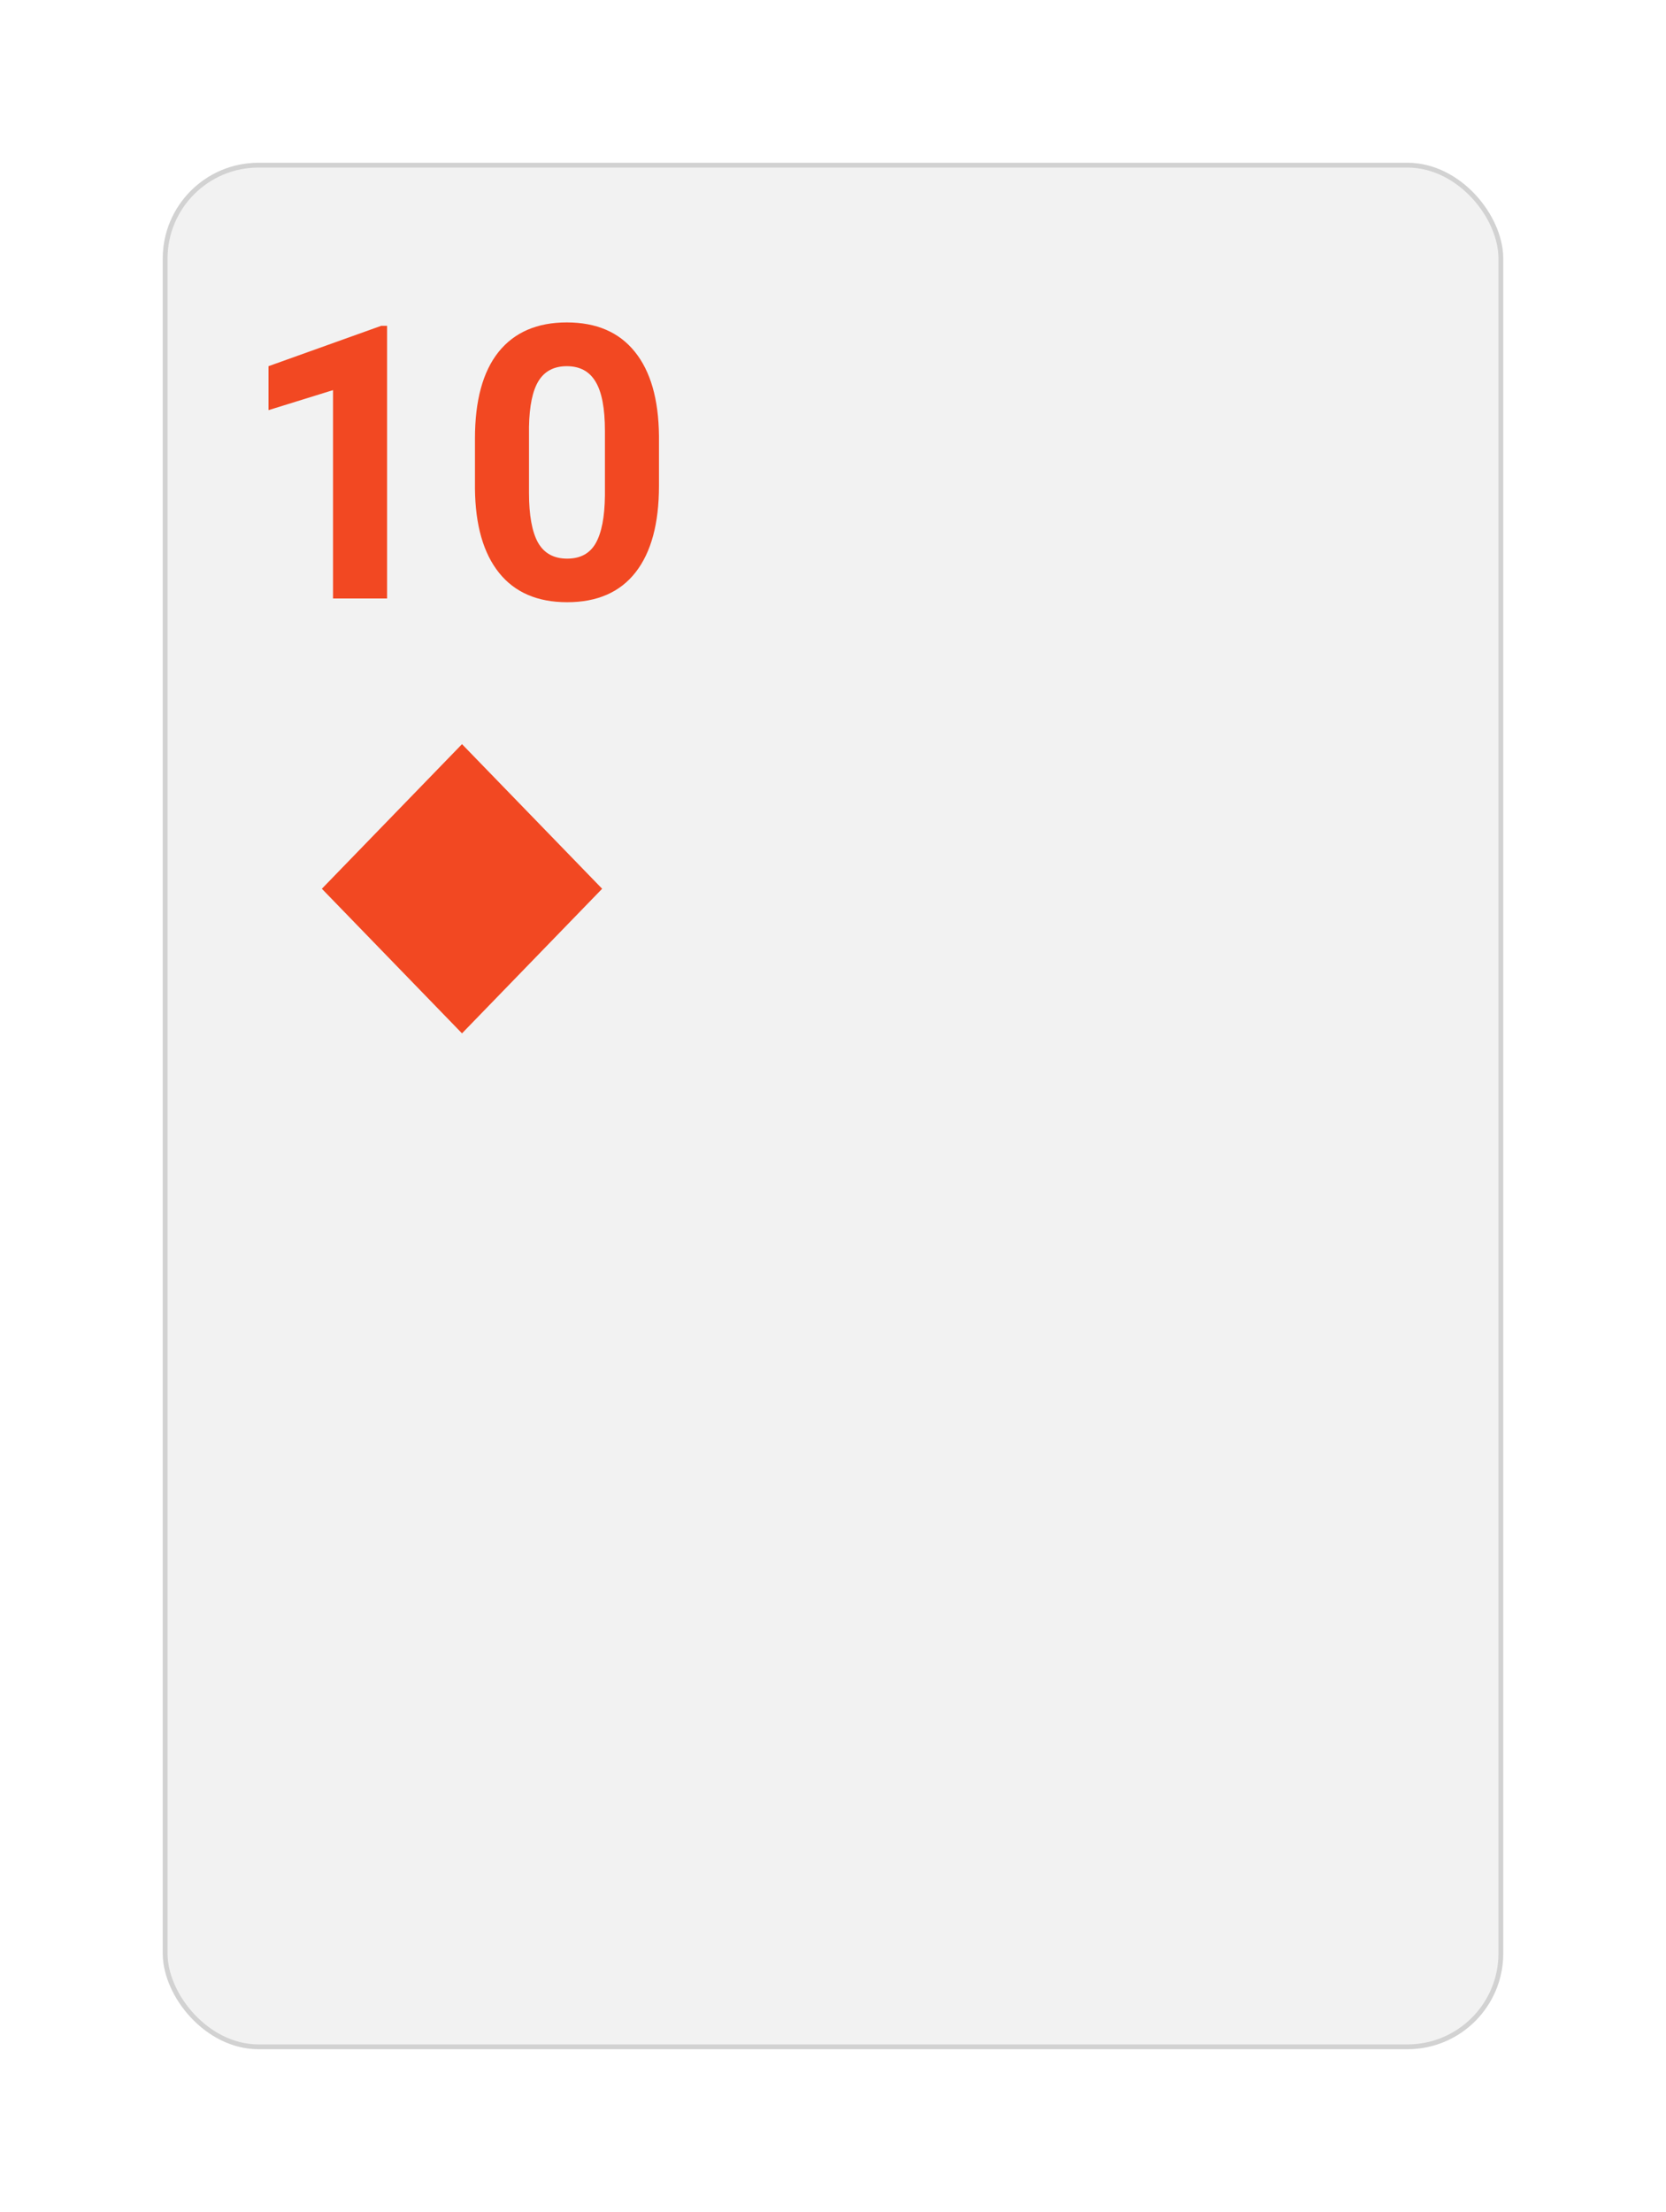 <svg width="348" height="462" viewBox="0 0 348 462" fill="none" xmlns="http://www.w3.org/2000/svg">
<g filter="url(#filter0_d_0_359)">
<rect x="34" y="29" width="280" height="394" rx="20" fill="#F2F2F2"/>
<rect x="34.5" y="29.5" width="279" height="393" rx="19.5" stroke="#D2D2D2"/>
</g>
<path d="M80.852 125H69.562V81.484L56.086 85.664V76.484L79.641 68.047H80.852V125ZM137.648 101.484C137.648 109.349 136.021 115.365 132.766 119.531C129.51 123.698 124.745 125.781 118.469 125.781C112.271 125.781 107.531 123.737 104.25 119.648C100.969 115.56 99.289 109.701 99.211 102.07V91.602C99.211 83.659 100.852 77.63 104.133 73.516C107.44 69.401 112.193 67.344 118.391 67.344C124.589 67.344 129.328 69.388 132.609 73.477C135.891 77.539 137.57 83.385 137.648 91.016V101.484ZM126.359 90C126.359 85.287 125.708 81.862 124.406 79.727C123.13 77.565 121.125 76.484 118.391 76.484C115.734 76.484 113.768 77.513 112.492 79.57C111.242 81.602 110.578 84.792 110.5 89.141V102.969C110.5 107.604 111.125 111.055 112.375 113.32C113.651 115.56 115.682 116.68 118.469 116.68C121.229 116.68 123.221 115.599 124.445 113.437C125.669 111.276 126.307 107.969 126.359 103.516V90Z" fill="#F24822"/>
<path fill-rule="evenodd" clip-rule="evenodd" d="M67.231 185.628L96.504 215.831L125.778 185.628L96.504 155.425L67.231 185.628Z" fill="#F24822"/>
<defs>
<filter id="filter0_d_0_359" x="0" y="0" width="348" height="462" filterUnits="userSpaceOnUse" color-interpolation-filters="sRGB">
<feFlood flood-opacity="0" result="BackgroundImageFix"/>
<feColorMatrix in="SourceAlpha" type="matrix" values="0 0 0 0 0 0 0 0 0 0 0 0 0 0 0 0 0 0 127 0" result="hardAlpha"/>
<feOffset dy="5"/>
<feGaussianBlur stdDeviation="17"/>
<feColorMatrix type="matrix" values="0 0 0 0 0 0 0 0 0 0 0 0 0 0 0 0 0 0 0.1 0"/>
<feBlend mode="normal" in2="BackgroundImageFix" result="effect1_dropShadow_0_359"/>
<feBlend mode="normal" in="SourceGraphic" in2="effect1_dropShadow_0_359" result="shape"/>
</filter>
</defs>
</svg>
